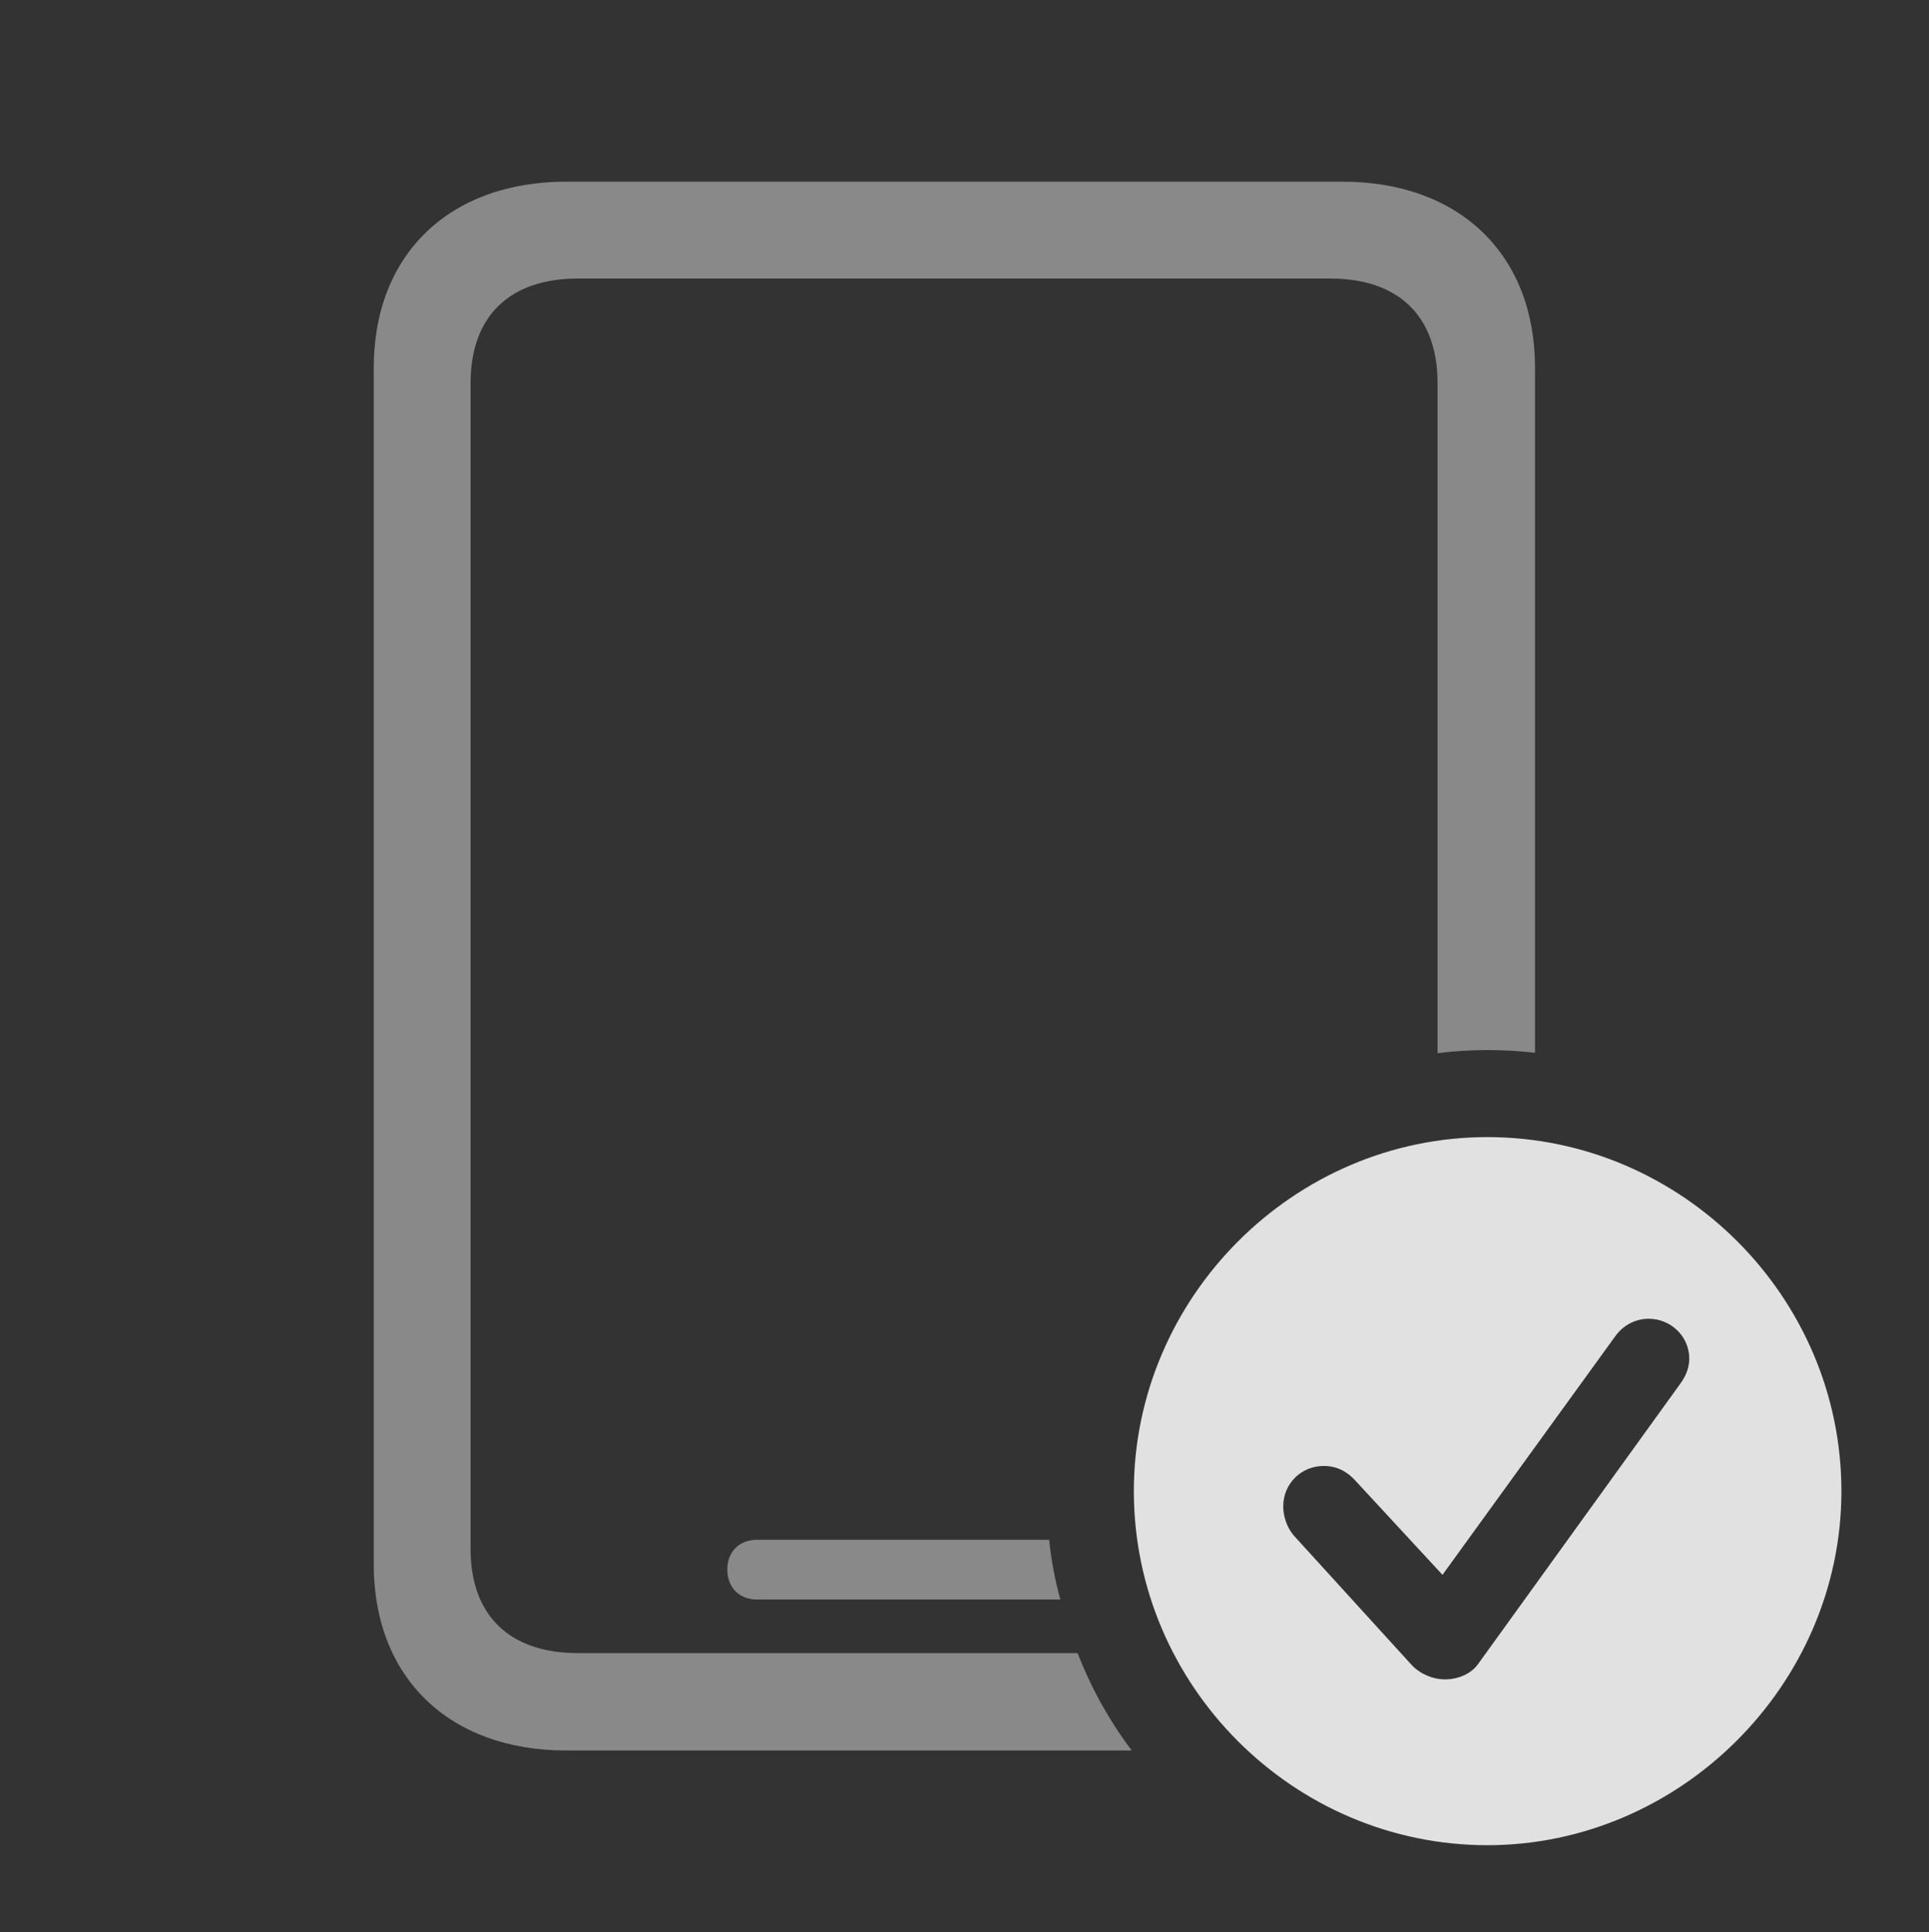 <?xml version="1.0" encoding="UTF-8"?>
<!--Generator: Apple Native CoreSVG 341-->
<!DOCTYPE svg
PUBLIC "-//W3C//DTD SVG 1.1//EN"
       "http://www.w3.org/Graphics/SVG/1.1/DTD/svg11.dtd">
<svg version="1.1" xmlns="http://www.w3.org/2000/svg" xmlns:xlink="http://www.w3.org/1999/xlink" viewBox="0 0 34.424 34.482">
 <rect x="0" y="0" width="34.424" height="34.482" fill="#333333" stroke="none"/>
 <g>
  <rect height="34.482" opacity="0" width="34.424" x="0" y="0"/>
  <path d="M27.393 6.562L27.393 18.788C27.114 18.756 26.83 18.74 26.543 18.74C26.242 18.74 25.945 18.758 25.654 18.795L25.654 6.836C25.654 5.645 24.961 4.971 23.74 4.971L10.312 4.971C9.092 4.971 8.398 5.645 8.398 6.836L8.398 27.646C8.398 28.828 9.092 29.502 10.312 29.502L19.231 29.502C19.473 30.128 19.799 30.712 20.196 31.24L10.107 31.24C8.018 31.24 6.67 29.941 6.67 27.92L6.67 6.562C6.67 4.541 8.018 3.242 10.107 3.242L23.955 3.242C26.045 3.242 27.393 4.541 27.393 6.562ZM18.923 28.545L13.506 28.545C13.193 28.545 12.979 28.33 12.979 28.008C12.979 27.695 13.193 27.48 13.506 27.48L18.723 27.48C18.76 27.845 18.826 28.201 18.923 28.545Z" fill="white" fill-opacity="0.425"/>
  <path d="M32.861 26.611C32.861 30.068 29.98 32.93 26.543 32.93C23.086 32.93 20.234 30.088 20.234 26.611C20.234 23.154 23.086 20.293 26.543 20.293C30.01 20.293 32.861 23.145 32.861 26.611ZM28.818 23.857L25.742 28.105L24.18 26.416C24.053 26.279 23.877 26.162 23.623 26.162C23.223 26.162 22.9 26.475 22.9 26.885C22.9 27.051 22.959 27.256 23.096 27.412L25.195 29.717C25.352 29.883 25.586 29.971 25.781 29.971C26.035 29.971 26.26 29.863 26.377 29.697L29.99 24.688C30.098 24.541 30.146 24.385 30.146 24.248C30.146 23.848 29.814 23.535 29.424 23.535C29.17 23.535 28.955 23.662 28.818 23.857Z" fill="white" fill-opacity="0.85"/>
 </g>
</svg>
